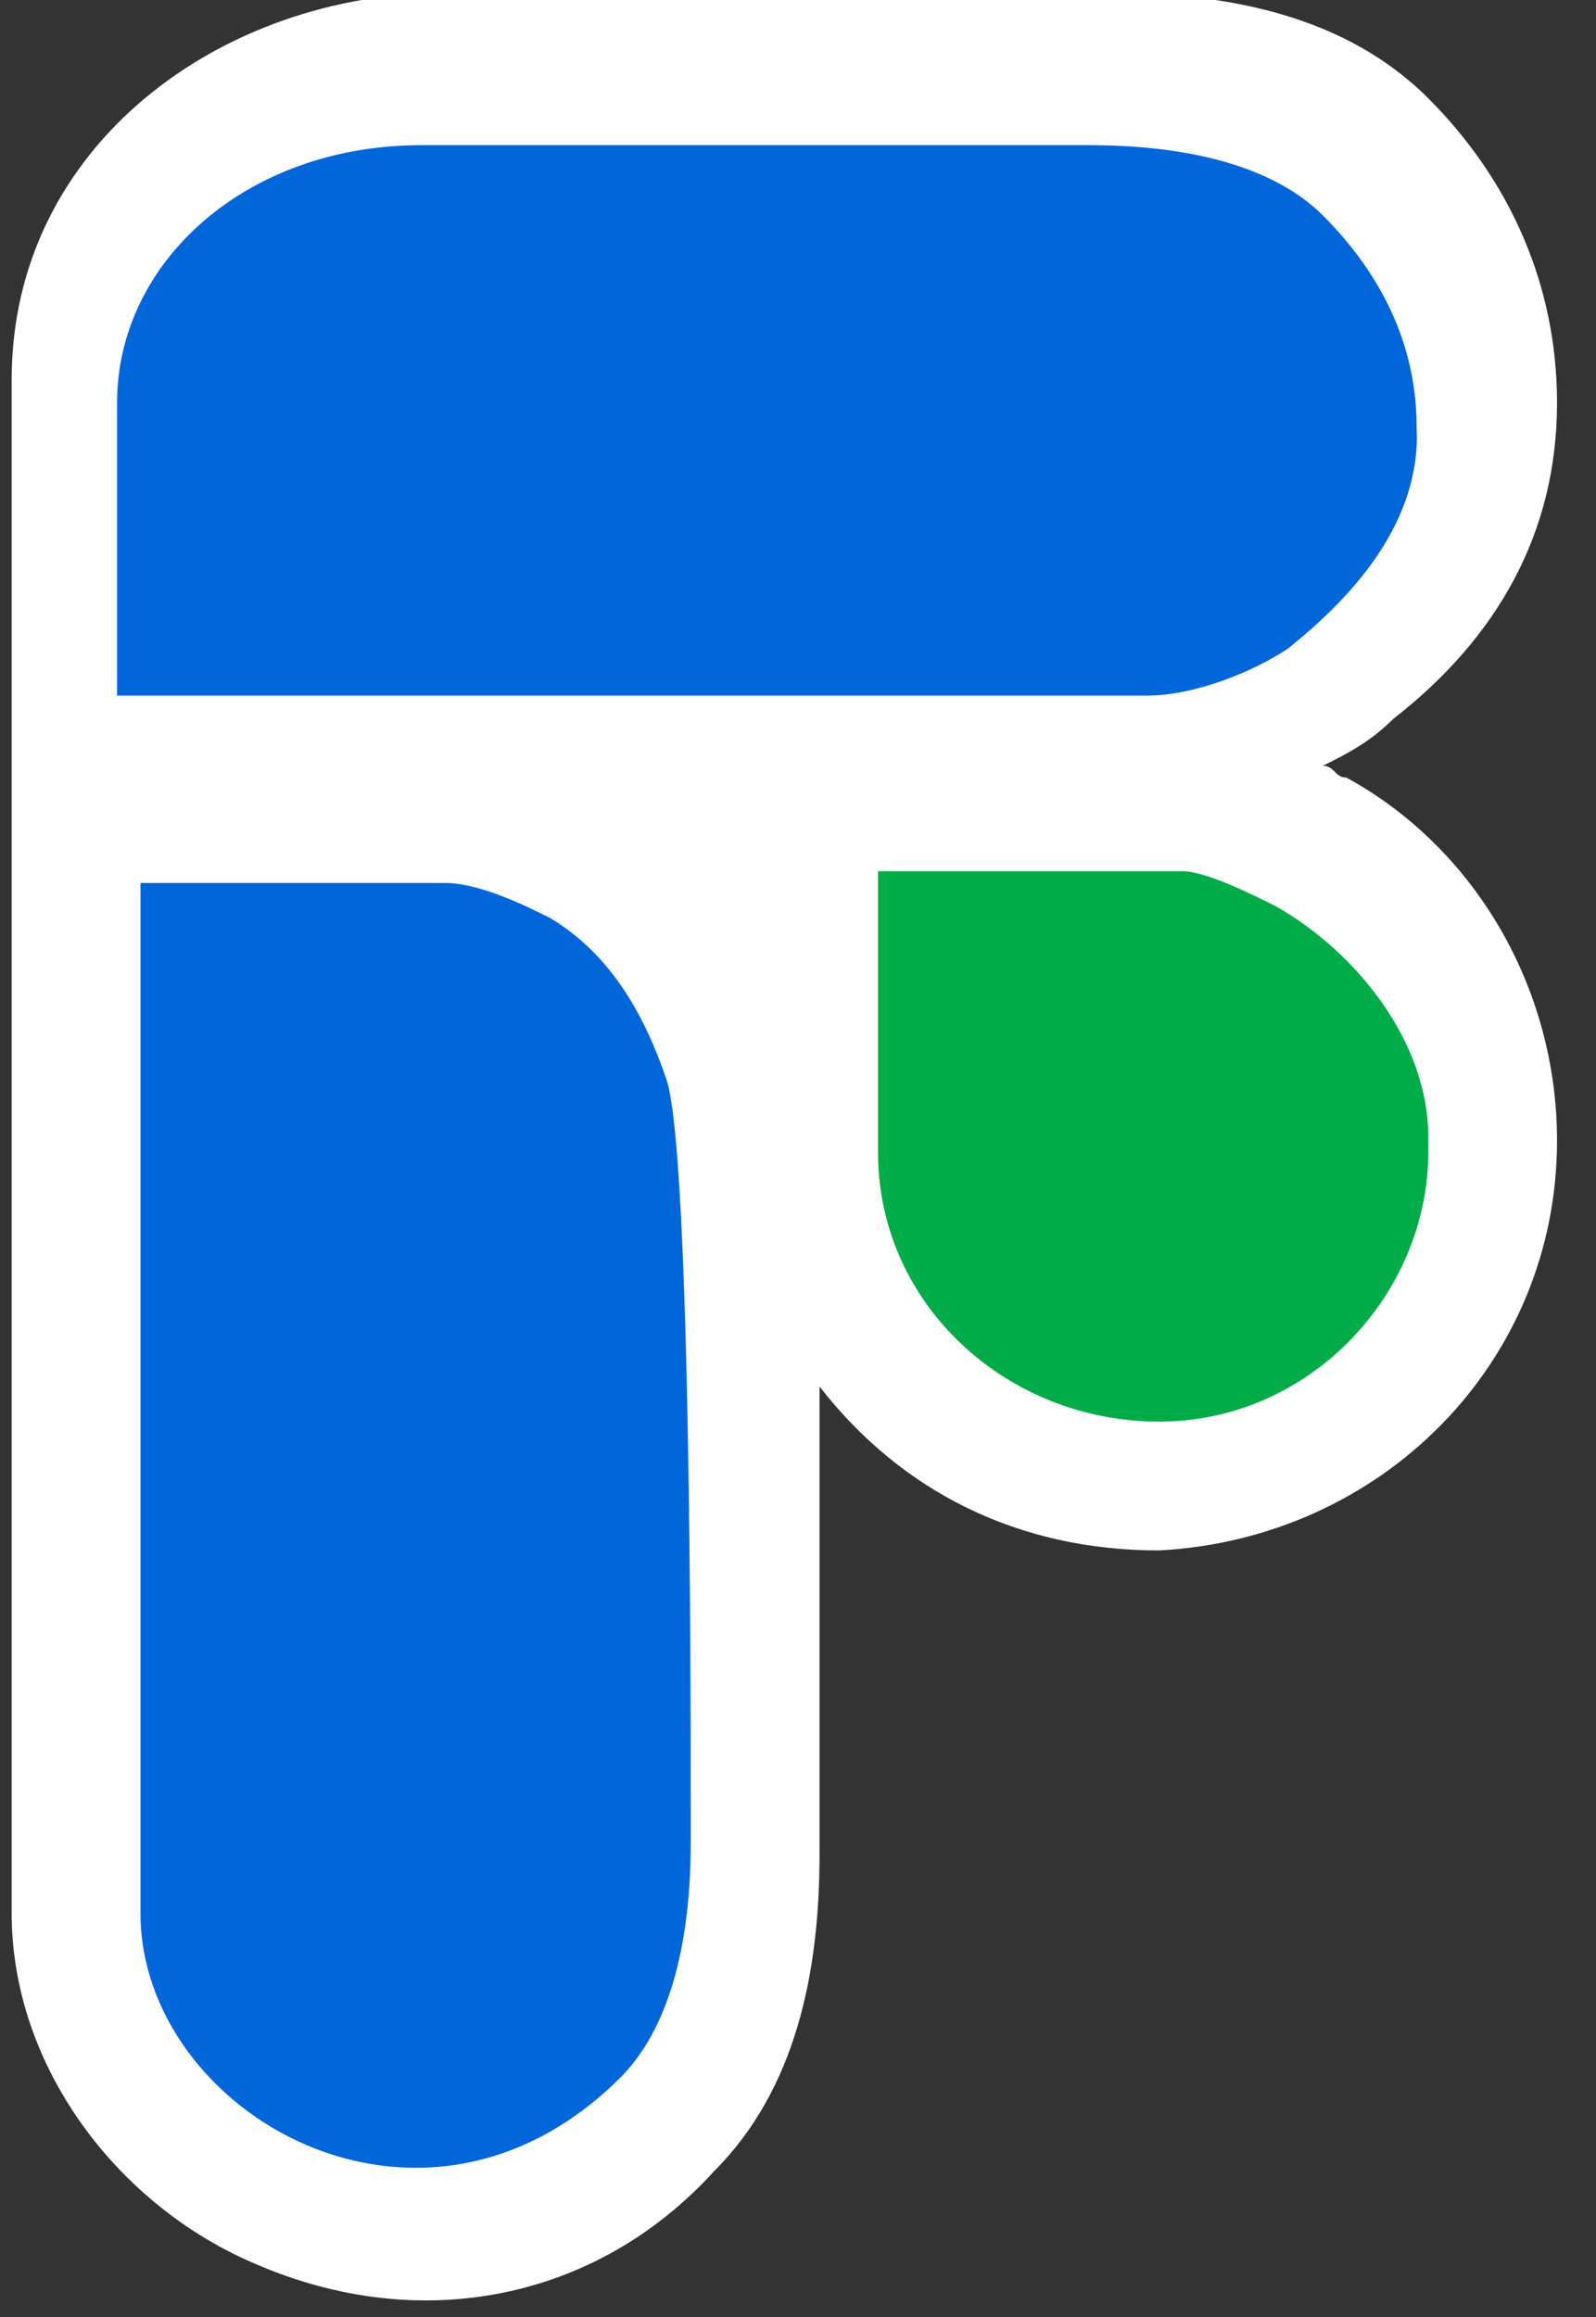 <svg width="31" height="45" viewBox="0 0 31 45" fill="none" xmlns="http://www.w3.org/2000/svg">
<rect x="0" y="0" width="31" height="45" fill="#333333" stroke="none"/>
<g clip-path="url(#clip0_0_18)">
<path fill-rule="evenodd" clip-rule="evenodd" d="M15.918 27.155C15.918 27.61 15.918 27.838 15.918 28.293C15.918 30.794 15.918 33.524 15.918 36.026C15.918 38.3 15.463 40.575 13.871 42.167C11.597 44.669 8.186 45.351 5.003 43.986C2.274 42.849 0.227 40.12 0.227 37.163V7.368C0.227 2.819 4.32 -0.138 8.641 -0.138H21.602C23.876 -0.138 26.15 0.317 27.742 1.909C29.334 3.501 30.243 5.548 30.243 7.823C30.243 10.325 29.106 12.371 27.06 13.964C26.605 14.418 26.15 14.646 25.695 14.873C25.923 14.873 25.923 15.101 26.15 15.101C28.651 16.465 30.243 19.195 30.243 22.152C30.243 26.473 26.832 29.885 22.512 30.112C19.783 30.112 17.509 28.975 15.918 26.928V27.155Z" fill="white"/>
<path fill-rule="evenodd" clip-rule="evenodd" d="M27.515 8.278C27.515 6.458 26.605 5.093 25.695 4.184C24.786 3.274 23.194 2.819 21.148 2.819H8.186C4.775 2.819 2.274 5.093 2.274 7.823V13.509H22.285C23.194 13.509 24.331 13.054 25.013 12.599C26.15 11.689 27.521 10.288 27.521 8.468L27.515 8.278Z" fill="#0066DA"/>
<path fill-rule="evenodd" clip-rule="evenodd" d="M27.742 22.078C27.742 20.258 26.378 18.512 24.786 17.603C24.331 17.375 23.421 16.92 22.967 16.92H17.054V22.379C17.054 25.336 19.556 27.61 22.512 27.61C25.468 27.61 27.742 25.108 27.742 22.379V22.078Z" fill="#00AC47"/>
<path fill-rule="evenodd" clip-rule="evenodd" d="M13.416 35.082C13.416 32.808 13.416 22.607 12.961 21.014C12.507 19.65 11.824 18.512 10.687 17.83C10.233 17.603 9.323 17.148 8.641 17.148H2.729V37.163C2.729 41.029 8.186 44.214 12.052 40.347C12.961 39.437 13.416 37.845 13.416 35.798V35.082Z" fill="#0066DA"/>
</g>
<defs>
<clipPath id="clip0_0_18">
<rect width="30.243" height="44.76" fill="white"/>
</clipPath>
</defs>
</svg>
